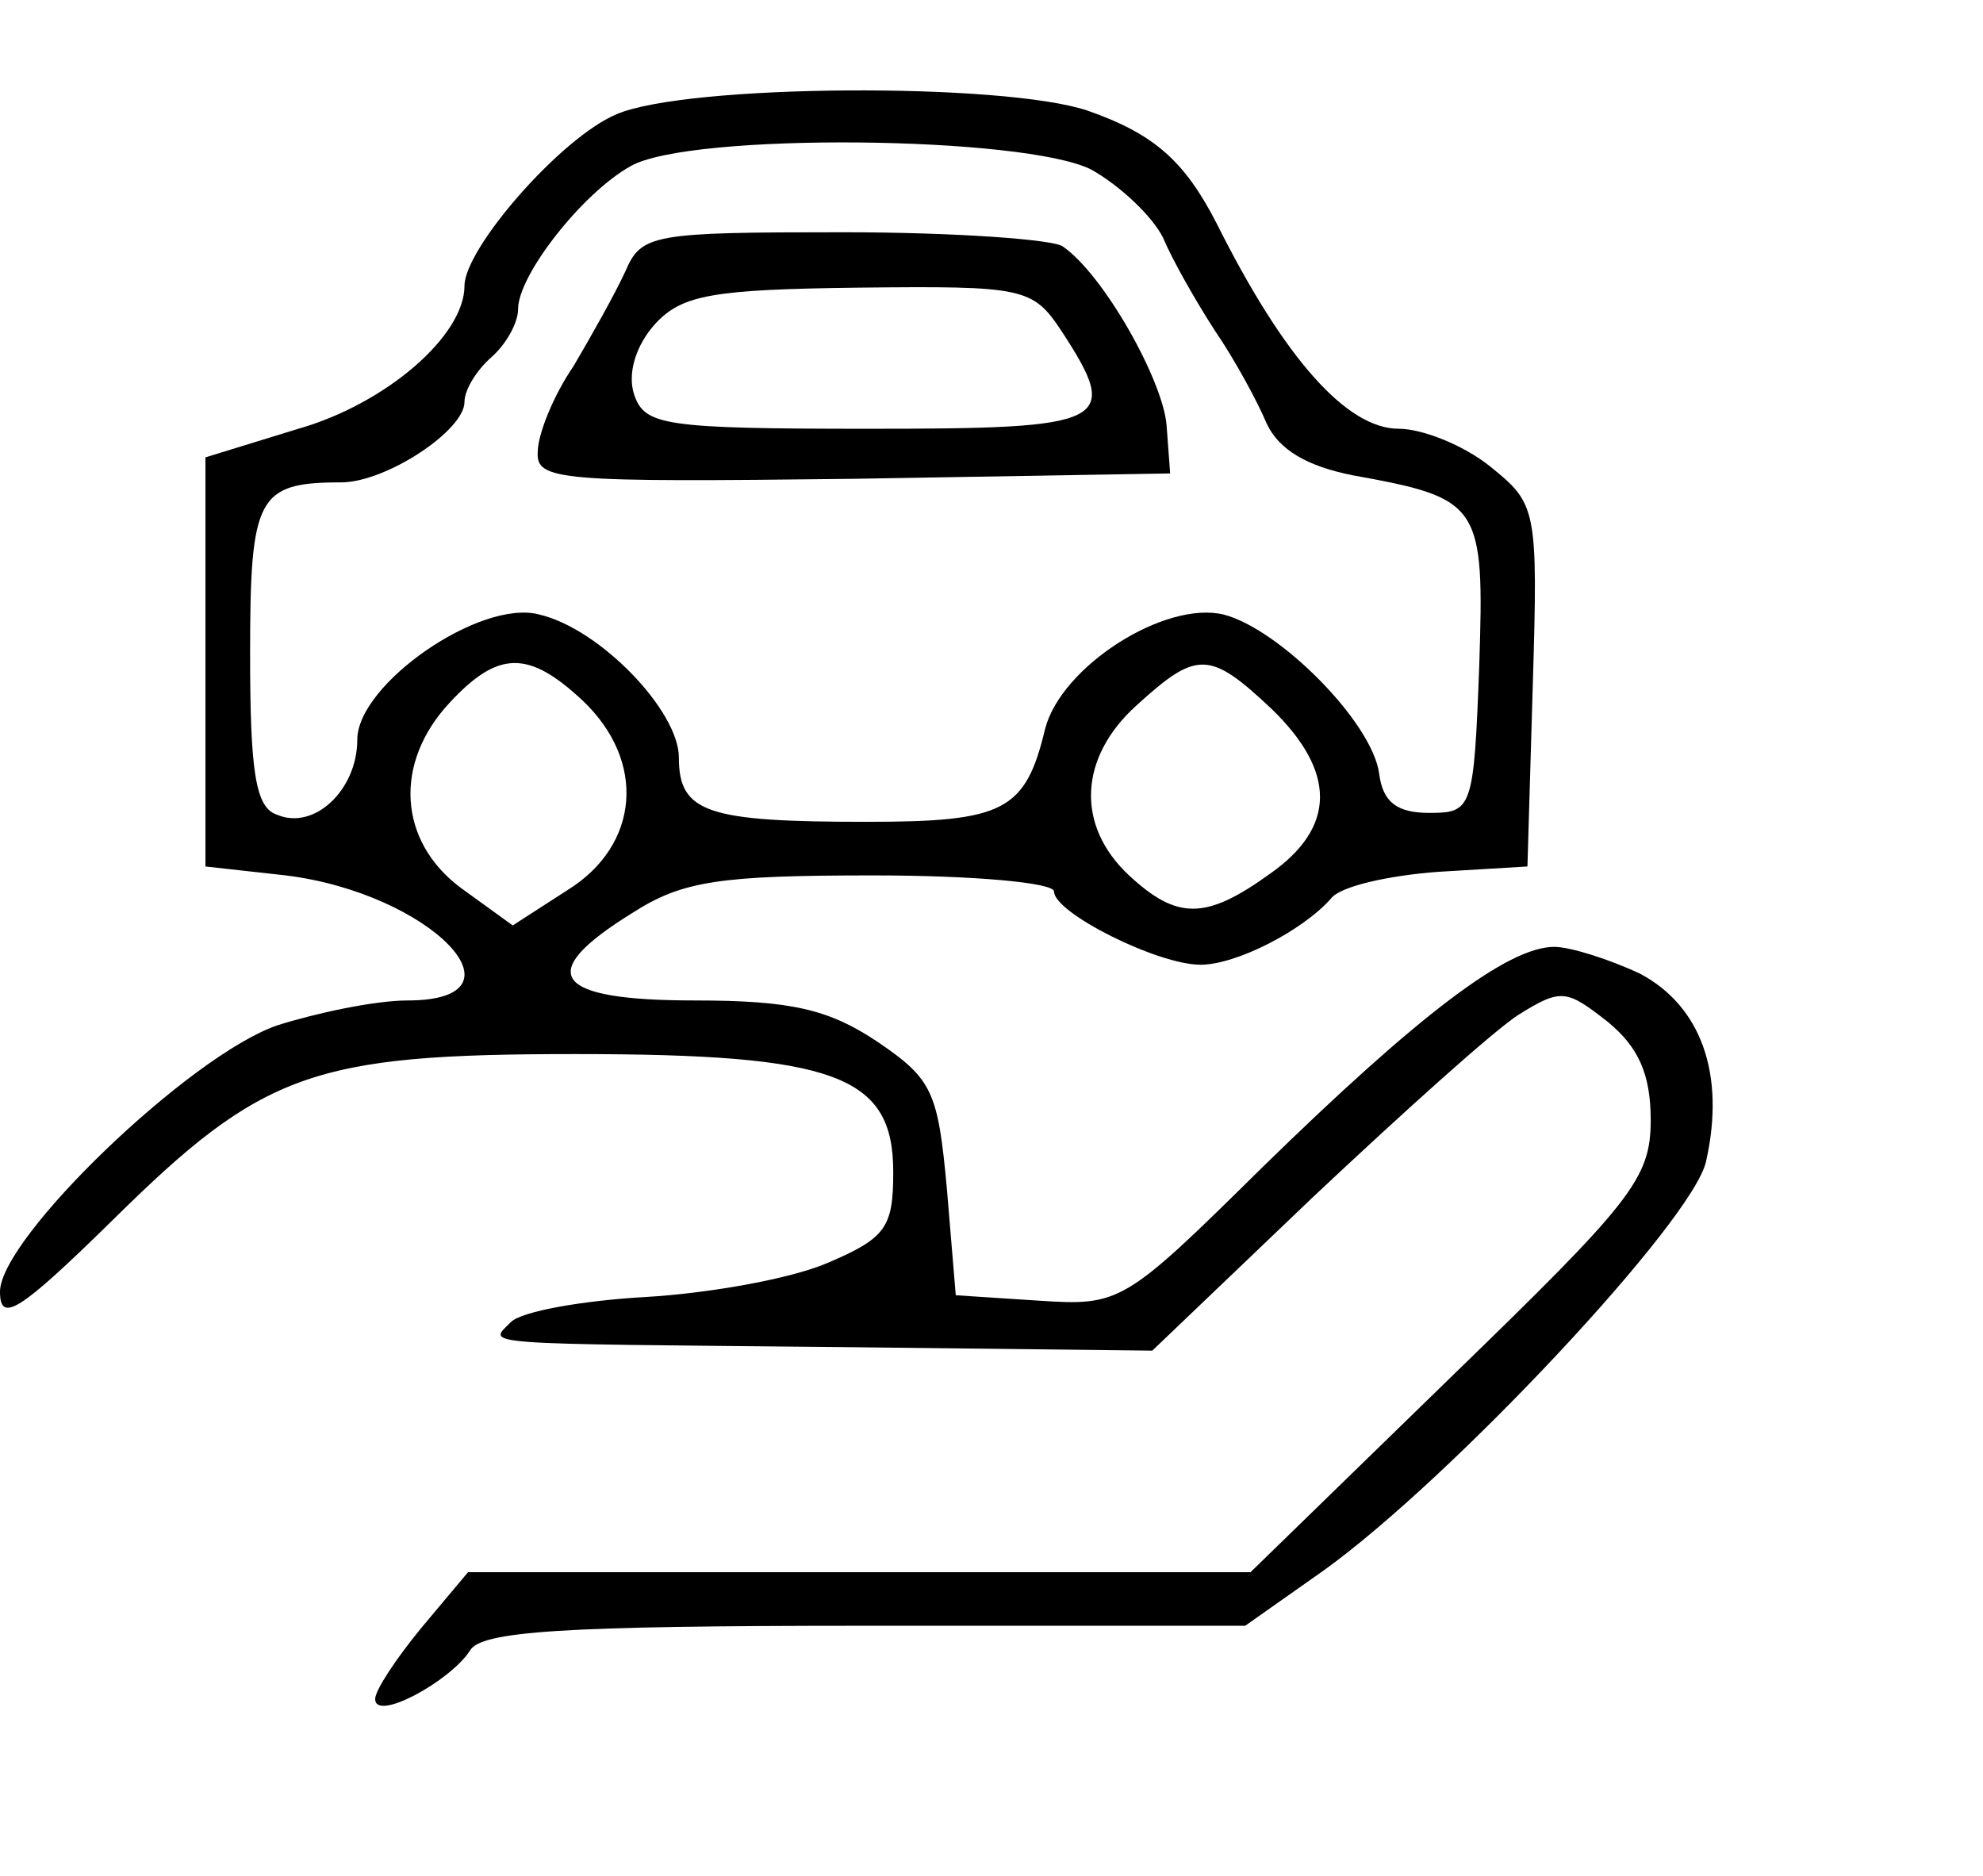 <?xml version="1.0" standalone="no"?>
<!DOCTYPE svg PUBLIC "-//W3C//DTD SVG 20010904//EN"
 "http://www.w3.org/TR/2001/REC-SVG-20010904/DTD/svg10.dtd">
<svg version="1.0" xmlns="http://www.w3.org/2000/svg"
 width="111pt" height="105pt" viewBox="0 0 111 105"
 preserveAspectRatio="xMidYMid meet">
<g transform="translate(0,105) scale(0.1,-0.1)"
 stroke="none">
<path d="M345 986 c-31 -13 -85 -75 -85 -96 0 -28 -44 -66 -93 -80 l-52 -16 0
-114 0 -115 45 -5 c81 -10 139 -70 68 -70 -18 0 -51 -7 -73 -14 -49 -17 -155
-119 -155 -149 0 -18 11 -11 63 40 84 83 112 93 259 93 146 0 178 -12 178 -66
0 -31 -4 -37 -37 -51 -21 -9 -67 -17 -102 -19 -35 -2 -69 -8 -75 -14 -13 -13
-22 -12 184 -14 l175 -2 90 86 c50 47 101 93 115 102 24 15 27 14 50 -4 17
-14 24 -29 24 -55 0 -33 -11 -46 -112 -144 l-112 -109 -219 0 -219 0 -26 -31
c-14 -17 -26 -35 -26 -40 0 -13 42 10 53 27 6 11 52 14 221 14 l213 0 44 31
c71 51 207 196 214 229 11 49 -3 87 -37 105 -17 8 -39 15 -48 15 -26 0 -76
-38 -164 -124 -77 -76 -79 -77 -125 -74 l-46 3 -5 60 c-5 54 -8 61 -39 82 -27
18 -48 23 -102 23 -80 0 -90 15 -35 49 28 18 49 21 135 21 55 0 101 -4 101 -9
0 -12 58 -41 82 -41 20 0 57 19 73 37 5 7 33 13 60 15 l50 3 3 102 c3 99 2
101 -24 122 -15 12 -38 21 -51 21 -29 0 -64 39 -102 115 -18 35 -35 50 -72 63
-47 16 -225 15 -264 -2z m266 -31 c16 -9 34 -26 40 -38 5 -12 18 -35 29 -52
11 -16 24 -40 29 -52 7 -15 23 -24 48 -29 72 -13 74 -16 71 -107 -3 -80 -4
-82 -28 -82 -18 0 -26 6 -28 22 -4 29 -56 81 -87 89 -33 8 -91 -29 -100 -64
-11 -46 -23 -52 -100 -52 -89 0 -105 5 -105 36 0 26 -44 72 -78 80 -33 9 -102
-39 -102 -70 0 -28 -24 -51 -45 -42 -12 4 -15 24 -15 90 0 88 4 96 51 96 25 0
69 29 69 45 0 7 7 18 15 25 8 7 15 19 15 27 0 19 36 65 63 80 33 19 221 17
258 -2z m-285 -297 c36 -34 32 -81 -8 -106 l-31 -20 -29 21 c-35 26 -38 70 -6
104 27 29 44 29 74 1z m386 -5 c36 -35 36 -66 -1 -92 -36 -26 -52 -26 -79 -1
-30 28 -28 66 4 95 34 31 41 31 76 -2z"/>
<path d="M350 898 c-6 -13 -19 -36 -29 -53 -11 -16 -20 -38 -20 -48 -1 -16 12
-17 177 -15 l177 3 -2 27 c-2 25 -35 84 -58 100 -5 4 -61 8 -123 8 -107 0
-113 -1 -122 -22z m244 -33 c34 -52 27 -55 -108 -55 -115 0 -125 2 -131 19 -4
12 1 28 12 40 15 16 32 19 114 20 92 1 97 0 113 -24z"/>
</g>
</svg>
